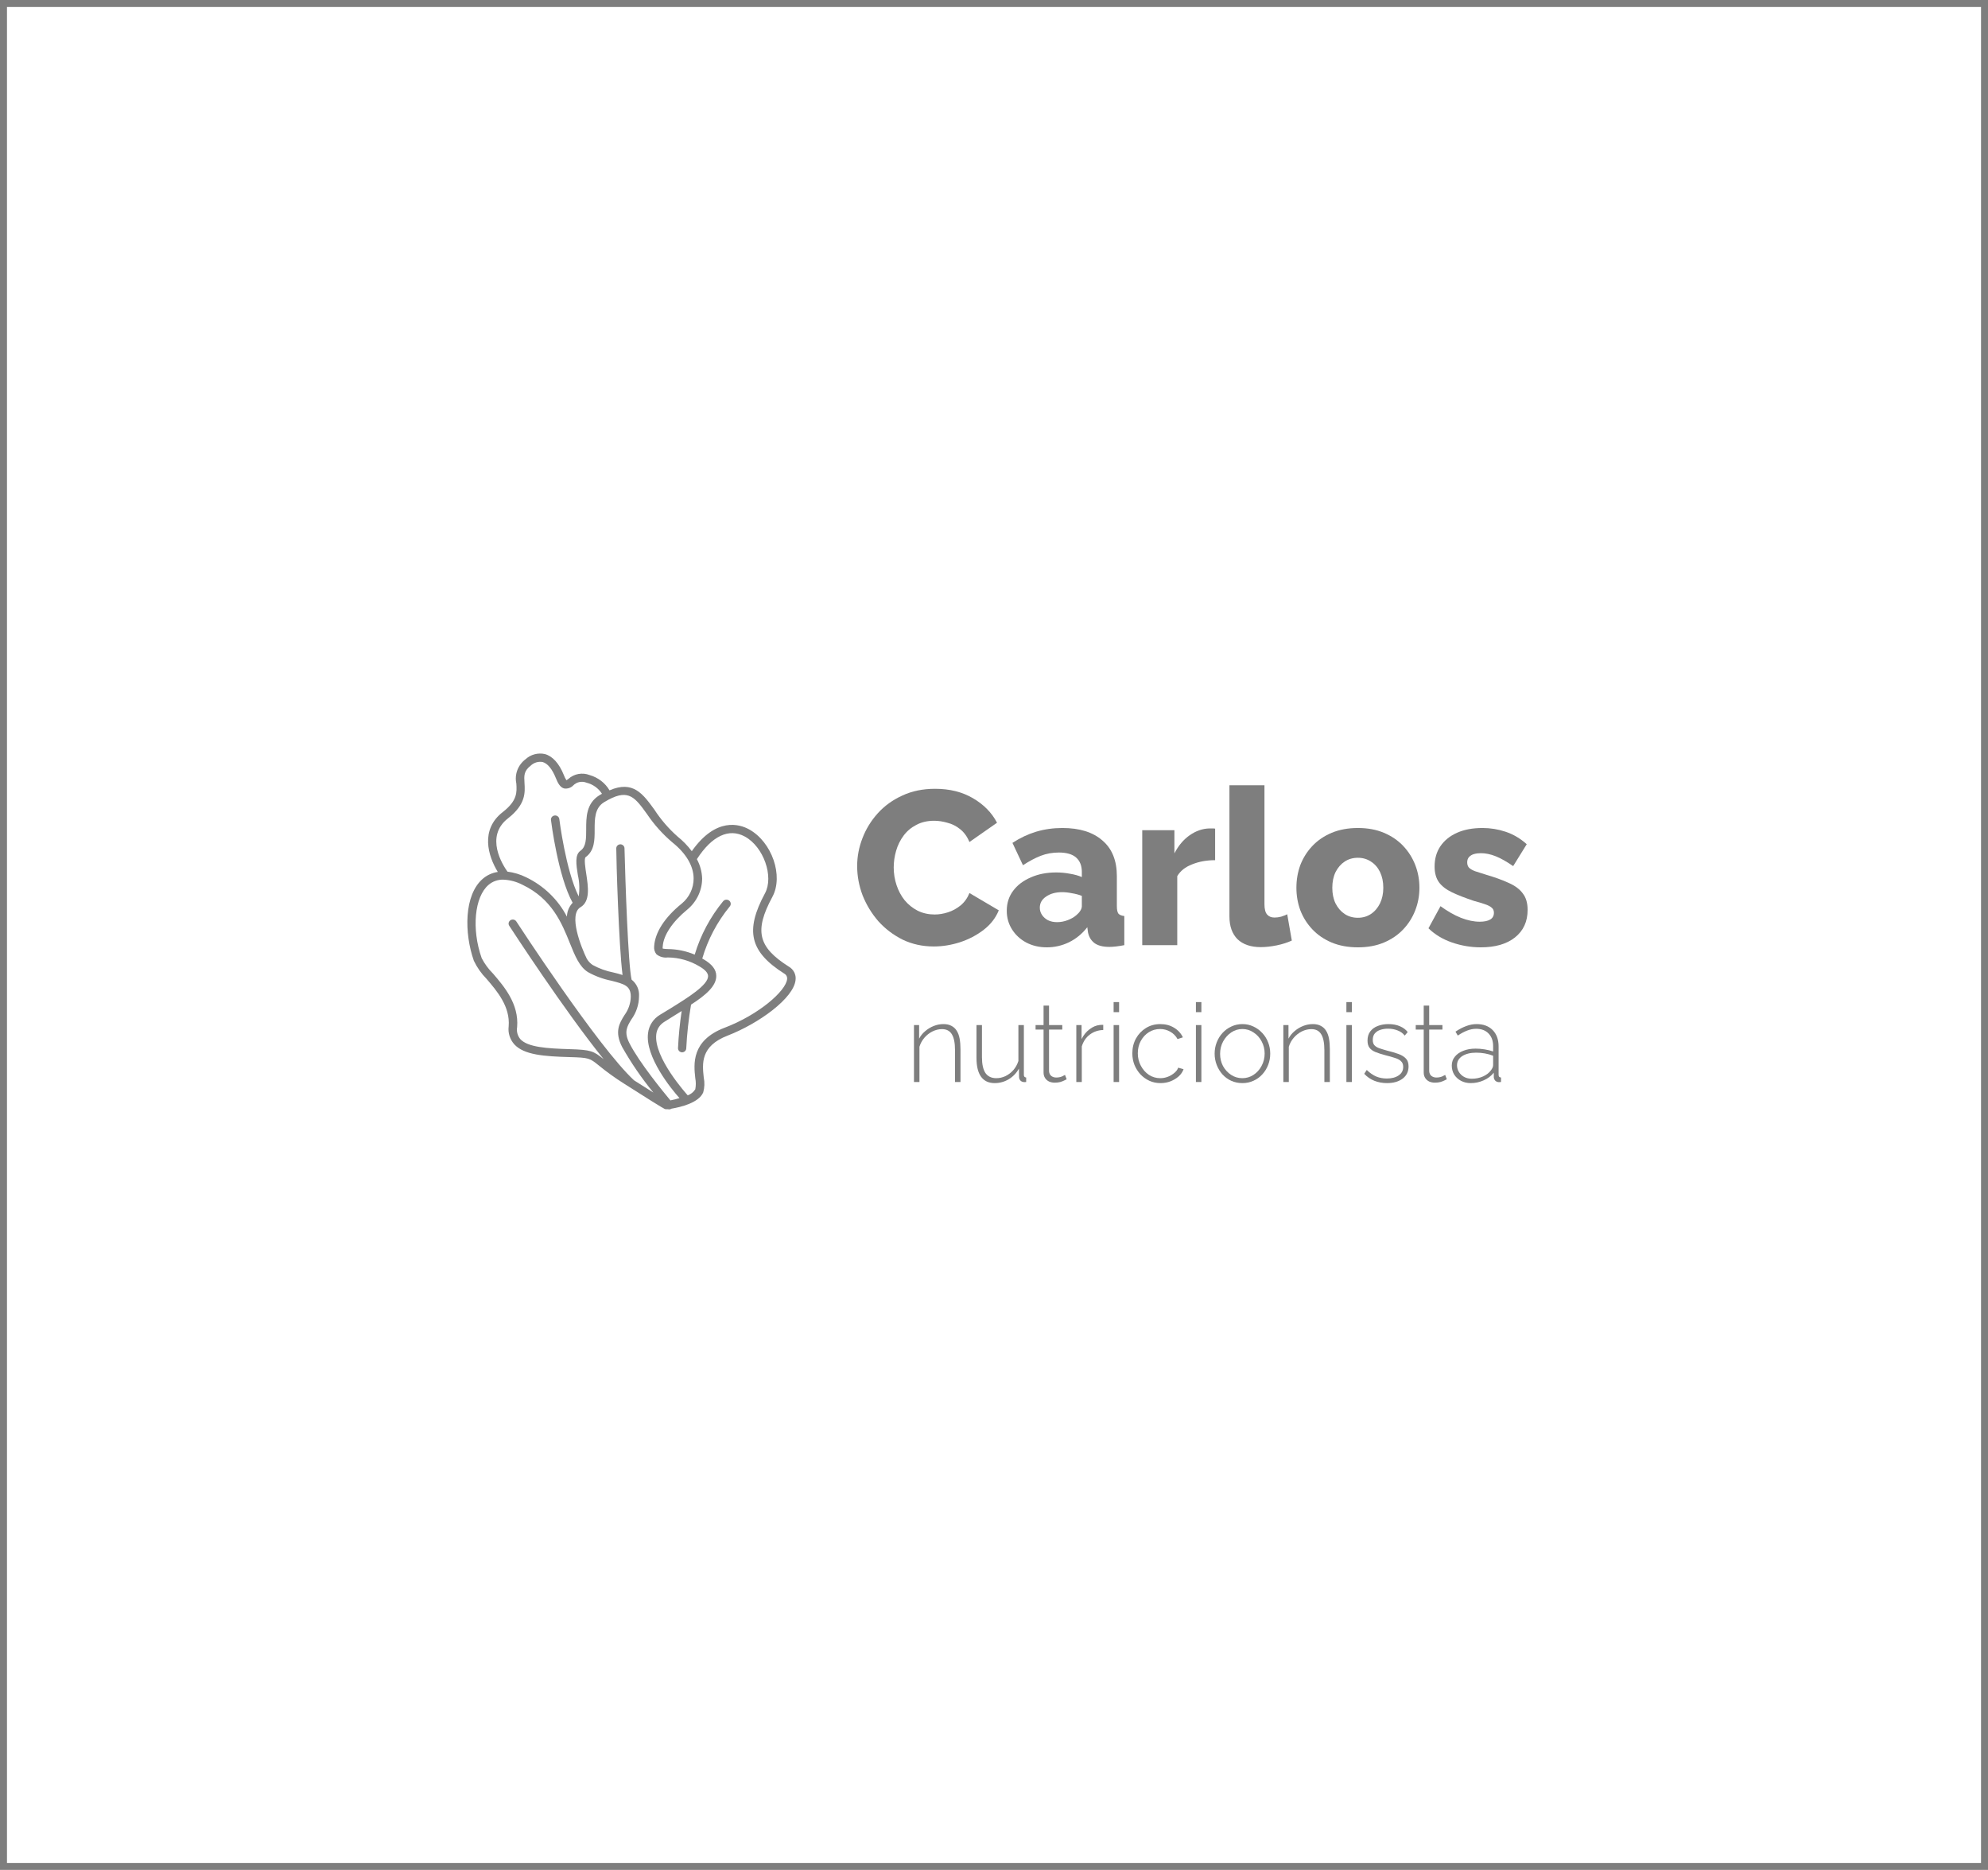 <svg width="285" height="268" viewBox="0 0 285 268" fill="none" xmlns="http://www.w3.org/2000/svg">
<rect x="0.5" y="0.5" width="284" height="267" stroke="#7E7E7E"/>
<path d="M122.883 124.132C122.883 122.772 123.134 121.443 123.636 120.146C124.138 118.828 124.87 117.635 125.832 116.568C126.795 115.501 127.966 114.654 129.347 114.026C130.728 113.377 132.296 113.053 134.054 113.053C136.146 113.053 137.955 113.503 139.482 114.402C141.03 115.302 142.181 116.474 142.934 117.918L138.98 120.679C138.645 119.884 138.196 119.267 137.631 118.828C137.087 118.388 136.48 118.085 135.811 117.918C135.162 117.729 134.535 117.635 133.928 117.635C132.945 117.635 132.087 117.834 131.355 118.231C130.623 118.608 130.016 119.121 129.535 119.769C129.054 120.418 128.698 121.14 128.468 121.935C128.238 122.73 128.123 123.525 128.123 124.32C128.123 125.199 128.259 126.046 128.531 126.862C128.803 127.678 129.19 128.4 129.692 129.028C130.215 129.655 130.843 130.158 131.575 130.534C132.307 130.89 133.112 131.068 133.991 131.068C134.619 131.068 135.257 130.963 135.905 130.754C136.554 130.545 137.15 130.22 137.694 129.781C138.258 129.321 138.687 128.724 138.98 127.992L143.185 130.471C142.746 131.559 142.024 132.49 141.02 133.265C140.016 134.039 138.876 134.635 137.6 135.054C136.344 135.451 135.1 135.65 133.865 135.65C132.255 135.65 130.769 135.326 129.41 134.677C128.071 134.007 126.91 133.129 125.927 132.041C124.964 130.932 124.211 129.697 123.667 128.337C123.144 126.956 122.883 125.554 122.883 124.132Z" fill="#7E7E7E"/>
<path d="M144.33 130.534C144.33 129.446 144.633 128.494 145.24 127.678C145.846 126.862 146.683 126.224 147.75 125.764C148.817 125.282 150.041 125.042 151.421 125.042C152.091 125.042 152.75 125.105 153.398 125.23C154.047 125.335 154.611 125.492 155.093 125.701V124.979C155.093 124.079 154.821 123.389 154.277 122.908C153.733 122.426 152.906 122.186 151.798 122.186C150.877 122.186 150.009 122.343 149.193 122.657C148.398 122.97 147.551 123.42 146.652 124.006L145.145 120.805C146.233 120.094 147.363 119.56 148.534 119.204C149.727 118.849 150.982 118.671 152.3 118.671C154.768 118.671 156.682 119.267 158.042 120.46C159.423 121.631 160.113 123.337 160.113 125.575V129.875C160.113 130.377 160.186 130.733 160.333 130.942C160.5 131.13 160.783 131.246 161.18 131.287V135.462C160.762 135.545 160.364 135.608 159.988 135.65C159.632 135.692 159.318 135.713 159.046 135.713C158.105 135.713 157.383 135.524 156.881 135.148C156.4 134.771 156.097 134.258 155.971 133.61L155.877 132.888C155.145 133.83 154.266 134.551 153.241 135.054C152.237 135.535 151.181 135.775 150.072 135.775C148.984 135.775 148.001 135.545 147.122 135.085C146.265 134.625 145.585 133.997 145.083 133.202C144.581 132.407 144.33 131.518 144.33 130.534ZM154.308 131.162C154.538 130.974 154.726 130.764 154.873 130.534C155.019 130.304 155.093 130.084 155.093 129.875V128.4C154.674 128.233 154.203 128.107 153.68 128.023C153.178 127.919 152.708 127.866 152.268 127.866C151.348 127.866 150.584 128.076 149.978 128.494C149.371 128.892 149.068 129.425 149.068 130.095C149.068 130.471 149.172 130.817 149.382 131.13C149.591 131.444 149.873 131.695 150.229 131.884C150.605 132.072 151.045 132.166 151.547 132.166C152.049 132.166 152.551 132.072 153.053 131.884C153.555 131.695 153.973 131.455 154.308 131.162Z" fill="#7E7E7E"/>
<path d="M174.2 123.284C172.987 123.284 171.889 123.483 170.905 123.881C169.922 124.257 169.211 124.822 168.772 125.575V135.462H163.751V118.985H168.364V122.311C168.929 121.202 169.661 120.334 170.56 119.706C171.46 119.079 172.401 118.754 173.384 118.734C173.615 118.734 173.782 118.734 173.886 118.734C174.012 118.734 174.117 118.744 174.2 118.765V123.284Z" fill="#7E7E7E"/>
<path d="M176.252 112.551H181.273V129.593C181.273 130.283 181.398 130.775 181.649 131.068C181.9 131.361 182.256 131.507 182.716 131.507C183.03 131.507 183.344 131.465 183.658 131.382C183.992 131.277 184.285 131.162 184.536 131.036L185.195 134.802C184.568 135.095 183.846 135.326 183.03 135.493C182.214 135.66 181.451 135.744 180.739 135.744C179.317 135.744 178.208 135.367 177.413 134.614C176.639 133.84 176.252 132.752 176.252 131.35V112.551Z" fill="#7E7E7E"/>
<path d="M194.67 135.775C193.269 135.775 192.014 135.545 190.905 135.085C189.817 134.625 188.897 133.997 188.144 133.202C187.39 132.407 186.815 131.497 186.418 130.471C186.041 129.446 185.853 128.369 185.853 127.239C185.853 126.088 186.041 125 186.418 123.975C186.815 122.95 187.39 122.039 188.144 121.244C188.897 120.449 189.817 119.822 190.905 119.361C192.014 118.901 193.269 118.671 194.67 118.671C196.072 118.671 197.317 118.901 198.404 119.361C199.492 119.822 200.413 120.449 201.166 121.244C201.919 122.039 202.494 122.95 202.892 123.975C203.289 125 203.488 126.088 203.488 127.239C203.488 128.369 203.289 129.446 202.892 130.471C202.494 131.497 201.919 132.407 201.166 133.202C200.413 133.997 199.492 134.625 198.404 135.085C197.317 135.545 196.072 135.775 194.67 135.775ZM190.999 127.239C190.999 128.097 191.156 128.85 191.47 129.498C191.804 130.147 192.244 130.649 192.788 131.005C193.331 131.361 193.959 131.538 194.67 131.538C195.361 131.538 195.978 131.361 196.522 131.005C197.087 130.628 197.526 130.116 197.84 129.467C198.153 128.818 198.31 128.076 198.31 127.239C198.31 126.381 198.153 125.628 197.84 124.979C197.526 124.33 197.087 123.828 196.522 123.473C195.978 123.117 195.361 122.939 194.67 122.939C193.959 122.939 193.331 123.117 192.788 123.473C192.244 123.828 191.804 124.33 191.47 124.979C191.156 125.628 190.999 126.381 190.999 127.239Z" fill="#7E7E7E"/>
<path d="M212.285 135.775C210.883 135.775 209.513 135.545 208.174 135.085C206.835 134.625 205.706 133.945 204.785 133.045L206.511 129.875C207.515 130.607 208.488 131.162 209.429 131.538C210.392 131.915 211.291 132.103 212.128 132.103C212.777 132.103 213.279 131.999 213.634 131.79C213.99 131.58 214.168 131.256 214.168 130.817C214.168 130.503 214.063 130.262 213.854 130.095C213.645 129.906 213.32 129.739 212.881 129.593C212.463 129.446 211.94 129.289 211.312 129.122C210.057 128.703 209.011 128.295 208.174 127.898C207.338 127.5 206.71 127.019 206.292 126.454C205.873 125.868 205.664 125.115 205.664 124.194C205.664 123.086 205.936 122.123 206.48 121.307C207.045 120.47 207.84 119.822 208.865 119.361C209.89 118.901 211.113 118.671 212.536 118.671C213.666 118.671 214.764 118.849 215.831 119.204C216.919 119.56 217.933 120.156 218.874 120.993L216.929 124.132C215.988 123.483 215.151 123.012 214.419 122.719C213.686 122.426 212.975 122.28 212.285 122.28C211.929 122.28 211.605 122.322 211.312 122.406C211.019 122.489 210.779 122.636 210.59 122.845C210.423 123.033 210.339 123.284 210.339 123.598C210.339 123.912 210.423 124.163 210.59 124.351C210.779 124.54 211.061 124.707 211.438 124.854C211.835 124.979 212.327 125.136 212.912 125.324C214.272 125.722 215.402 126.13 216.301 126.548C217.201 126.946 217.87 127.448 218.31 128.055C218.77 128.641 219 129.425 219 130.409C219 132.082 218.393 133.401 217.18 134.363C215.988 135.305 214.356 135.775 212.285 135.775Z" fill="#7E7E7E"/>
<path d="M137.695 155.077H136.911V150.526C136.911 149.48 136.759 148.716 136.456 148.235C136.163 147.743 135.692 147.498 135.044 147.498C134.584 147.498 134.129 147.607 133.679 147.827C133.24 148.047 132.853 148.35 132.518 148.737C132.194 149.114 131.958 149.543 131.812 150.024V155.077H131.027V146.917H131.765V148.863C131.985 148.444 132.277 148.083 132.644 147.78C133.01 147.466 133.418 147.22 133.867 147.042C134.317 146.865 134.782 146.776 135.264 146.776C135.713 146.776 136.09 146.859 136.393 147.027C136.707 147.184 136.958 147.414 137.146 147.717C137.345 148.021 137.486 148.397 137.57 148.847C137.654 149.297 137.695 149.81 137.695 150.385V155.077Z" fill="#7E7E7E"/>
<path d="M139.989 151.625V146.917H140.773V151.515C140.773 152.53 140.941 153.288 141.275 153.79C141.621 154.282 142.138 154.528 142.829 154.528C143.289 154.528 143.728 154.428 144.147 154.23C144.575 154.02 144.952 153.733 145.276 153.366C145.6 152.99 145.841 152.556 145.998 152.064V146.917H146.782V154.041C146.782 154.167 146.809 154.261 146.861 154.324C146.924 154.386 147.007 154.423 147.112 154.434V155.077C147.007 155.087 146.924 155.093 146.861 155.093C146.809 155.093 146.761 155.087 146.72 155.077C146.542 155.056 146.395 154.983 146.28 154.857C146.165 154.721 146.103 154.559 146.092 154.371L146.076 153.147C145.721 153.795 145.229 154.308 144.602 154.685C143.984 155.051 143.315 155.234 142.593 155.234C141.736 155.234 141.087 154.93 140.648 154.324C140.208 153.717 139.989 152.817 139.989 151.625Z" fill="#7E7E7E"/>
<path d="M152.916 154.685C152.863 154.706 152.759 154.758 152.602 154.842C152.445 154.925 152.246 155.004 152.006 155.077C151.765 155.14 151.498 155.171 151.205 155.171C150.923 155.171 150.656 155.119 150.405 155.014C150.165 154.899 149.971 154.732 149.825 154.512C149.678 154.292 149.605 154.026 149.605 153.712V147.56H148.46V146.917H149.605V144.124H150.39V146.917H152.288V147.56H150.39V153.523C150.411 153.827 150.52 154.057 150.719 154.214C150.918 154.36 151.148 154.434 151.409 154.434C151.734 154.434 152.016 154.381 152.257 154.277C152.497 154.162 152.638 154.088 152.68 154.057L152.916 154.685Z" fill="#7E7E7E"/>
<path d="M158.161 147.623C157.429 147.644 156.785 147.864 156.231 148.282C155.687 148.69 155.305 149.255 155.086 149.977V155.077H154.301V146.917H155.054V148.926C155.337 148.35 155.713 147.885 156.184 147.529C156.655 147.163 157.151 146.954 157.674 146.901C157.779 146.891 157.873 146.886 157.957 146.886C158.04 146.886 158.108 146.886 158.161 146.886V147.623Z" fill="#7E7E7E"/>
<path d="M159.648 155.077V146.917H160.433V155.077H159.648ZM159.648 145.065V143.622H160.433V145.065H159.648Z" fill="#7E7E7E"/>
<path d="M166.364 155.234C165.799 155.234 165.271 155.124 164.779 154.904C164.288 154.674 163.859 154.366 163.493 153.978C163.127 153.581 162.839 153.126 162.63 152.613C162.431 152.101 162.332 151.551 162.332 150.966C162.332 150.181 162.504 149.475 162.85 148.847C163.195 148.219 163.671 147.717 164.277 147.341C164.884 146.964 165.574 146.776 166.348 146.776C167.091 146.776 167.745 146.948 168.31 147.294C168.874 147.628 169.298 148.089 169.58 148.674L168.812 148.926C168.571 148.476 168.226 148.125 167.776 147.874C167.337 147.613 166.85 147.482 166.317 147.482C165.721 147.482 165.182 147.634 164.701 147.937C164.22 148.24 163.833 148.659 163.54 149.192C163.258 149.715 163.116 150.306 163.116 150.966C163.116 151.614 163.263 152.21 163.556 152.754C163.848 153.298 164.235 153.733 164.717 154.057C165.208 154.371 165.747 154.528 166.333 154.528C166.709 154.528 167.075 154.46 167.431 154.324C167.797 154.177 168.111 153.989 168.372 153.759C168.644 153.529 168.822 153.283 168.906 153.021L169.674 153.241C169.539 153.628 169.303 153.973 168.968 154.277C168.634 154.57 168.242 154.805 167.792 154.983C167.352 155.15 166.877 155.234 166.364 155.234Z" fill="#7E7E7E"/>
<path d="M171.446 155.077V146.917H172.231V155.077H171.446ZM171.446 145.065V143.622H172.231V145.065H171.446Z" fill="#7E7E7E"/>
<path d="M178.115 155.234C177.539 155.234 177.006 155.124 176.514 154.904C176.033 154.685 175.615 154.381 175.259 153.994C174.904 153.597 174.626 153.142 174.428 152.629C174.229 152.116 174.13 151.578 174.13 151.013C174.13 150.437 174.229 149.898 174.428 149.396C174.626 148.884 174.904 148.434 175.259 148.047C175.625 147.649 176.049 147.341 176.53 147.121C177.022 146.891 177.55 146.776 178.115 146.776C178.679 146.776 179.202 146.891 179.684 147.121C180.165 147.341 180.588 147.649 180.954 148.047C181.321 148.434 181.603 148.884 181.802 149.396C182 149.898 182.1 150.437 182.1 151.013C182.1 151.578 182 152.116 181.802 152.629C181.603 153.142 181.321 153.597 180.954 153.994C180.599 154.381 180.175 154.685 179.684 154.904C179.202 155.124 178.679 155.234 178.115 155.234ZM174.914 151.044C174.914 151.682 175.055 152.268 175.338 152.802C175.631 153.325 176.018 153.743 176.499 154.057C176.98 154.371 177.513 154.528 178.099 154.528C178.685 154.528 179.218 154.371 179.699 154.057C180.191 153.733 180.578 153.304 180.86 152.77C181.153 152.226 181.3 151.635 181.3 150.997C181.3 150.359 181.153 149.773 180.86 149.239C180.578 148.706 180.191 148.282 179.699 147.968C179.218 147.644 178.69 147.482 178.115 147.482C177.529 147.482 176.995 147.644 176.514 147.968C176.033 148.293 175.646 148.722 175.353 149.255C175.06 149.789 174.914 150.385 174.914 151.044Z" fill="#7E7E7E"/>
<path d="M190.647 155.077H189.863V150.526C189.863 149.48 189.711 148.716 189.408 148.235C189.115 147.743 188.644 147.498 187.996 147.498C187.536 147.498 187.081 147.607 186.631 147.827C186.192 148.047 185.805 148.35 185.47 148.737C185.146 149.114 184.91 149.543 184.764 150.024V155.077H183.979V146.917H184.717V148.863C184.936 148.444 185.229 148.083 185.595 147.78C185.961 147.466 186.369 147.22 186.819 147.042C187.269 146.865 187.734 146.776 188.215 146.776C188.665 146.776 189.042 146.859 189.345 147.027C189.659 147.184 189.91 147.414 190.098 147.717C190.297 148.021 190.438 148.397 190.522 148.847C190.605 149.297 190.647 149.81 190.647 150.385V155.077Z" fill="#7E7E7E"/>
<path d="M193.019 155.077V146.917H193.804V155.077H193.019ZM193.019 145.065V143.622H193.804V145.065H193.019Z" fill="#7E7E7E"/>
<path d="M198.84 155.234C198.192 155.234 197.59 155.124 197.036 154.904C196.482 154.685 195.995 154.35 195.577 153.9L195.938 153.351C196.388 153.78 196.843 154.094 197.303 154.292C197.763 154.481 198.265 154.575 198.809 154.575C199.51 154.575 200.075 154.428 200.503 154.135C200.943 153.842 201.162 153.434 201.162 152.911C201.162 152.556 201.058 152.284 200.849 152.095C200.65 151.897 200.357 151.74 199.97 151.625C199.594 151.499 199.133 151.368 198.589 151.232C198.035 151.086 197.564 150.934 197.177 150.777C196.801 150.62 196.518 150.416 196.33 150.165C196.142 149.914 196.048 149.574 196.048 149.145C196.048 148.612 196.178 148.172 196.44 147.827C196.712 147.471 197.073 147.21 197.523 147.042C197.983 146.865 198.49 146.776 199.044 146.776C199.682 146.776 200.237 146.88 200.707 147.09C201.189 147.299 201.555 147.576 201.806 147.921L201.382 148.423C201.121 148.089 200.781 147.843 200.362 147.686C199.944 147.518 199.484 147.435 198.982 147.435C198.605 147.435 198.249 147.487 197.915 147.592C197.58 147.696 197.308 147.869 197.099 148.11C196.9 148.34 196.801 148.654 196.801 149.051C196.801 149.365 196.874 149.611 197.02 149.789C197.177 149.966 197.407 150.113 197.711 150.228C198.014 150.333 198.391 150.448 198.84 150.573C199.478 150.73 200.028 150.892 200.488 151.06C200.948 151.227 201.304 151.447 201.555 151.719C201.806 151.98 201.931 152.352 201.931 152.833C201.931 153.576 201.649 154.162 201.084 154.59C200.519 155.019 199.771 155.234 198.84 155.234Z" fill="#7E7E7E"/>
<path d="M207.415 154.685C207.363 154.706 207.258 154.758 207.101 154.842C206.944 154.925 206.746 155.004 206.505 155.077C206.264 155.14 205.998 155.171 205.705 155.171C205.422 155.171 205.156 155.119 204.905 155.014C204.664 154.899 204.471 154.732 204.324 154.512C204.178 154.292 204.104 154.026 204.104 153.712V147.56H202.959V146.917H204.104V144.124H204.889V146.917H206.787V147.56H204.889V153.523C204.91 153.827 205.02 154.057 205.218 154.214C205.417 154.36 205.647 154.434 205.909 154.434C206.233 154.434 206.515 154.381 206.756 154.277C206.997 154.162 207.138 154.088 207.18 154.057L207.415 154.685Z" fill="#7E7E7E"/>
<path d="M208.126 152.723C208.126 152.231 208.272 151.808 208.565 151.452C208.858 151.086 209.261 150.803 209.773 150.605C210.286 150.395 210.877 150.291 211.546 150.291C211.965 150.291 212.399 150.327 212.848 150.401C213.298 150.474 213.701 150.573 214.056 150.699V149.93C214.056 149.177 213.837 148.575 213.398 148.125C212.969 147.675 212.372 147.45 211.609 147.45C211.201 147.45 210.777 147.534 210.338 147.702C209.899 147.869 209.449 148.11 208.989 148.423L208.659 147.858C209.193 147.503 209.705 147.236 210.197 147.058C210.699 146.87 211.196 146.776 211.687 146.776C212.66 146.776 213.429 147.063 213.994 147.639C214.559 148.214 214.841 148.999 214.841 149.993V154.041C214.841 154.167 214.867 154.261 214.919 154.324C214.982 154.386 215.071 154.423 215.186 154.434V155.077C215.092 155.087 215.014 155.093 214.951 155.093C214.888 155.093 214.836 155.093 214.794 155.093C214.595 155.061 214.438 154.978 214.323 154.842C214.219 154.706 214.161 154.554 214.151 154.386V153.743C213.774 154.214 213.288 154.58 212.691 154.842C212.106 155.103 211.489 155.234 210.84 155.234C210.328 155.234 209.862 155.124 209.444 154.904C209.036 154.685 208.712 154.386 208.471 154.01C208.241 153.623 208.126 153.194 208.126 152.723ZM213.743 153.398C213.847 153.262 213.926 153.131 213.978 153.006C214.03 152.88 214.056 152.765 214.056 152.66V151.311C213.68 151.164 213.288 151.054 212.88 150.981C212.472 150.908 212.053 150.871 211.625 150.871C210.809 150.871 210.145 151.034 209.632 151.358C209.13 151.682 208.879 152.122 208.879 152.676C208.879 153.021 208.968 153.34 209.146 153.633C209.324 153.926 209.569 154.162 209.883 154.339C210.207 154.517 210.579 154.606 210.997 154.606C211.583 154.606 212.121 154.496 212.613 154.277C213.115 154.046 213.492 153.754 213.743 153.398Z" fill="#7E7E7E"/>
<path d="M113.084 138.539C108.658 135.735 108.109 133.402 110.724 128.551C112.363 125.54 110.658 120.65 107.372 118.858C106.036 118.125 102.65 117.057 99.175 121.996C98.589 121.214 97.903 120.507 97.134 119.893C95.851 118.757 94.732 117.457 93.806 116.03C92.167 113.784 90.766 111.816 87.38 113.274C86.758 112.212 85.735 111.427 84.528 111.084C84.018 110.885 83.46 110.832 82.92 110.93C82.38 111.029 81.88 111.276 81.479 111.641L81.209 111.832C81.055 111.604 80.931 111.358 80.84 111.1C80.151 109.387 79.201 108.368 78.11 108.073C77.625 107.966 77.119 107.977 76.639 108.105C76.159 108.232 75.718 108.473 75.356 108.806C74.82 109.205 74.41 109.744 74.173 110.359C73.937 110.975 73.884 111.643 74.02 112.286C74.102 113.545 74.184 114.74 72.086 116.38C68.808 118.913 69.971 122.705 71.365 124.967C70.567 125.087 69.822 125.427 69.217 125.946C66.513 128.264 66.537 133.728 67.93 137.695C68.384 138.653 68.999 139.531 69.75 140.291C71.266 142.06 73.16 144.274 72.922 147.109C72.864 147.571 72.907 148.04 73.048 148.485C73.19 148.93 73.426 149.34 73.742 149.69C75.127 151.195 78.02 151.403 81.651 151.506C84.454 151.586 84.536 151.65 85.84 152.701C86.971 153.625 88.159 154.481 89.397 155.266C92.823 157.456 95.028 158.826 95.29 158.937C95.386 158.976 95.49 158.99 95.593 158.977H95.757C95.843 159.001 95.933 159.006 96.02 158.992C96.108 158.979 96.192 158.946 96.265 158.898C97.552 158.683 100.192 158.061 100.814 156.564C101.01 155.868 101.035 155.137 100.888 154.429C100.675 152.43 100.405 149.937 104.314 148.424C108.798 146.687 113.781 143.071 114.052 140.459C114.102 140.082 114.037 139.699 113.865 139.357C113.693 139.016 113.422 138.731 113.084 138.539ZM72.816 117.296C75.397 115.281 75.275 113.577 75.192 112.215C75.127 111.187 75.078 110.51 76.086 109.73C76.305 109.519 76.572 109.362 76.866 109.272C77.159 109.182 77.471 109.161 77.774 109.212C78.496 109.403 79.16 110.208 79.692 111.53C79.963 112.207 80.291 112.852 80.873 113.003C81.109 113.04 81.352 113.02 81.579 112.945C81.806 112.87 82.011 112.742 82.176 112.573C82.414 112.327 82.723 112.157 83.063 112.086C83.402 112.015 83.756 112.046 84.077 112.175C85.002 112.406 85.798 112.977 86.299 113.768L85.946 113.967C84.028 115.146 84.036 117.153 84.036 118.858C84.036 120.196 84.036 121.351 83.217 121.932C82.397 122.513 82.594 123.86 82.84 125.413C83.073 126.419 83.115 127.458 82.963 128.479C81.11 124.768 80.192 117.472 80.184 117.392C80.166 117.238 80.085 117.097 79.96 117.001C79.834 116.904 79.675 116.86 79.516 116.878C79.357 116.896 79.213 116.975 79.113 117.096C79.014 117.218 78.969 117.373 78.987 117.527C79.028 117.87 80.004 125.604 82.094 129.387C81.581 129.932 81.29 130.64 81.274 131.379C80.004 128.923 77.943 126.937 75.406 125.723C74.573 125.313 73.675 125.044 72.75 124.927C72.078 123.987 69.471 119.909 72.816 117.296ZM90.897 154.836C85.733 150.057 74.135 132.239 74.02 132.064C73.978 131.999 73.924 131.943 73.859 131.898C73.795 131.854 73.722 131.822 73.645 131.805C73.569 131.788 73.489 131.786 73.411 131.799C73.334 131.812 73.259 131.84 73.193 131.88C73.126 131.921 73.068 131.974 73.022 132.037C72.977 132.099 72.944 132.17 72.927 132.245C72.909 132.319 72.907 132.397 72.92 132.472C72.934 132.548 72.962 132.62 73.004 132.685C73.397 133.282 80.897 144.823 86.536 151.801C85.069 150.622 84.733 150.463 81.659 150.367C78.43 150.272 75.676 150.096 74.602 148.941C74.401 148.701 74.256 148.422 74.175 148.122C74.094 147.823 74.081 147.51 74.135 147.205C74.414 143.884 72.258 141.375 70.693 139.551C70.031 138.894 69.478 138.142 69.053 137.32C67.578 133.147 68.029 128.535 70.037 126.823C70.617 126.325 71.369 126.057 72.143 126.074C73.107 126.113 74.048 126.364 74.897 126.807C79.135 128.822 80.553 132.334 81.692 135.162C82.43 136.994 83.069 138.587 84.323 139.344C85.36 139.917 86.483 140.328 87.651 140.562C89.561 141.04 90.413 141.311 90.43 142.816C90.415 143.784 90.095 144.724 89.512 145.508C88.799 146.663 88.069 147.858 89.184 150.049C90.485 152.348 91.985 154.536 93.667 156.588L90.897 154.836ZM96.11 157.711C95.134 156.54 91.643 152.287 90.241 149.523C89.421 147.93 89.88 147.133 90.52 146.098C91.222 145.13 91.602 143.976 91.61 142.792C91.644 142.34 91.564 141.887 91.379 141.471C91.193 141.054 90.907 140.688 90.544 140.403C90.044 138.22 89.643 126.177 89.528 121.582C89.526 121.429 89.462 121.283 89.35 121.176C89.238 121.068 89.087 121.008 88.93 121.008C88.851 121.01 88.774 121.027 88.702 121.058C88.63 121.09 88.565 121.134 88.511 121.19C88.457 121.245 88.415 121.31 88.387 121.382C88.359 121.453 88.346 121.529 88.348 121.605C88.348 123.198 88.708 135.528 89.249 139.742C88.831 139.598 88.389 139.487 87.946 139.383C86.897 139.176 85.887 138.811 84.954 138.3C84.621 138.07 84.342 137.774 84.135 137.432C83.315 135.775 81.446 131.06 83.225 130.024C84.643 129.18 84.323 127.093 84.045 125.245C83.93 124.489 83.709 123.087 83.946 122.856C85.258 121.924 85.249 120.355 85.249 118.873C85.249 117.392 85.249 115.807 86.594 114.979C86.831 114.835 87.053 114.708 87.266 114.596C90.151 113.075 91.069 114.333 92.766 116.691C93.782 118.198 95.007 119.562 96.405 120.745C98.388 122.338 99.437 124.146 99.437 125.915C99.44 126.598 99.288 127.273 98.994 127.894C98.699 128.514 98.269 129.065 97.733 129.507C95.274 131.49 93.905 133.657 93.782 135.608C93.73 136.019 93.845 136.433 94.102 136.763C94.327 136.946 94.589 137.082 94.871 137.162C95.153 137.241 95.45 137.263 95.741 137.225C97.338 137.241 98.9 137.682 100.257 138.499C101.077 138.969 101.503 139.439 101.511 139.901C101.511 141.176 98.667 142.952 96.134 144.521L94.626 145.437C94.152 145.718 93.75 146.101 93.452 146.557C93.153 147.013 92.966 147.528 92.905 148.065C92.454 151.458 96.265 156.11 97.413 157.384C96.988 157.516 96.555 157.625 96.118 157.711H96.11ZM103.847 147.309C99.093 149.148 99.454 152.51 99.675 154.525C99.777 155.051 99.777 155.592 99.675 156.118C99.426 156.518 99.045 156.824 98.593 156.986C98.503 156.883 93.675 151.586 94.085 148.225C94.127 147.862 94.253 147.513 94.455 147.205C94.657 146.897 94.928 146.638 95.249 146.448L96.749 145.508L97.724 144.903C97.459 146.664 97.283 148.438 97.2 150.216C97.197 150.293 97.209 150.37 97.237 150.442C97.264 150.514 97.306 150.581 97.36 150.637C97.415 150.693 97.48 150.738 97.552 150.77C97.624 150.802 97.703 150.819 97.782 150.821C97.938 150.821 98.087 150.762 98.199 150.657C98.311 150.551 98.376 150.407 98.38 150.256C98.486 148.155 98.716 146.062 99.069 143.987C101.183 142.625 102.708 141.311 102.683 139.861C102.683 138.961 102.068 138.181 100.839 137.472L100.675 137.384C101.466 134.675 102.801 132.144 104.601 129.937C104.71 129.82 104.766 129.665 104.758 129.508C104.749 129.35 104.677 129.202 104.556 129.097C104.435 128.991 104.277 128.936 104.114 128.944C103.952 128.953 103.8 129.023 103.691 129.14C101.823 131.415 100.431 134.024 99.593 136.819C98.387 136.31 97.088 136.039 95.774 136.022C95.518 136.02 95.263 135.999 95.011 135.958C94.989 135.853 94.989 135.745 95.011 135.64C95.11 134.047 96.397 132.111 98.536 130.359C99.198 129.811 99.731 129.129 100.097 128.362C100.464 127.595 100.655 126.76 100.659 125.915C100.629 124.944 100.371 123.993 99.905 123.135C102.06 119.805 104.495 118.65 106.79 119.901C109.462 121.359 110.97 125.62 109.667 128.033C106.773 133.402 107.494 136.412 112.437 139.543C112.578 139.622 112.691 139.74 112.762 139.882C112.834 140.023 112.86 140.183 112.839 140.339C112.658 142.044 108.781 145.437 103.855 147.309H103.847Z" fill="#7E7E7E"/>
</svg>
